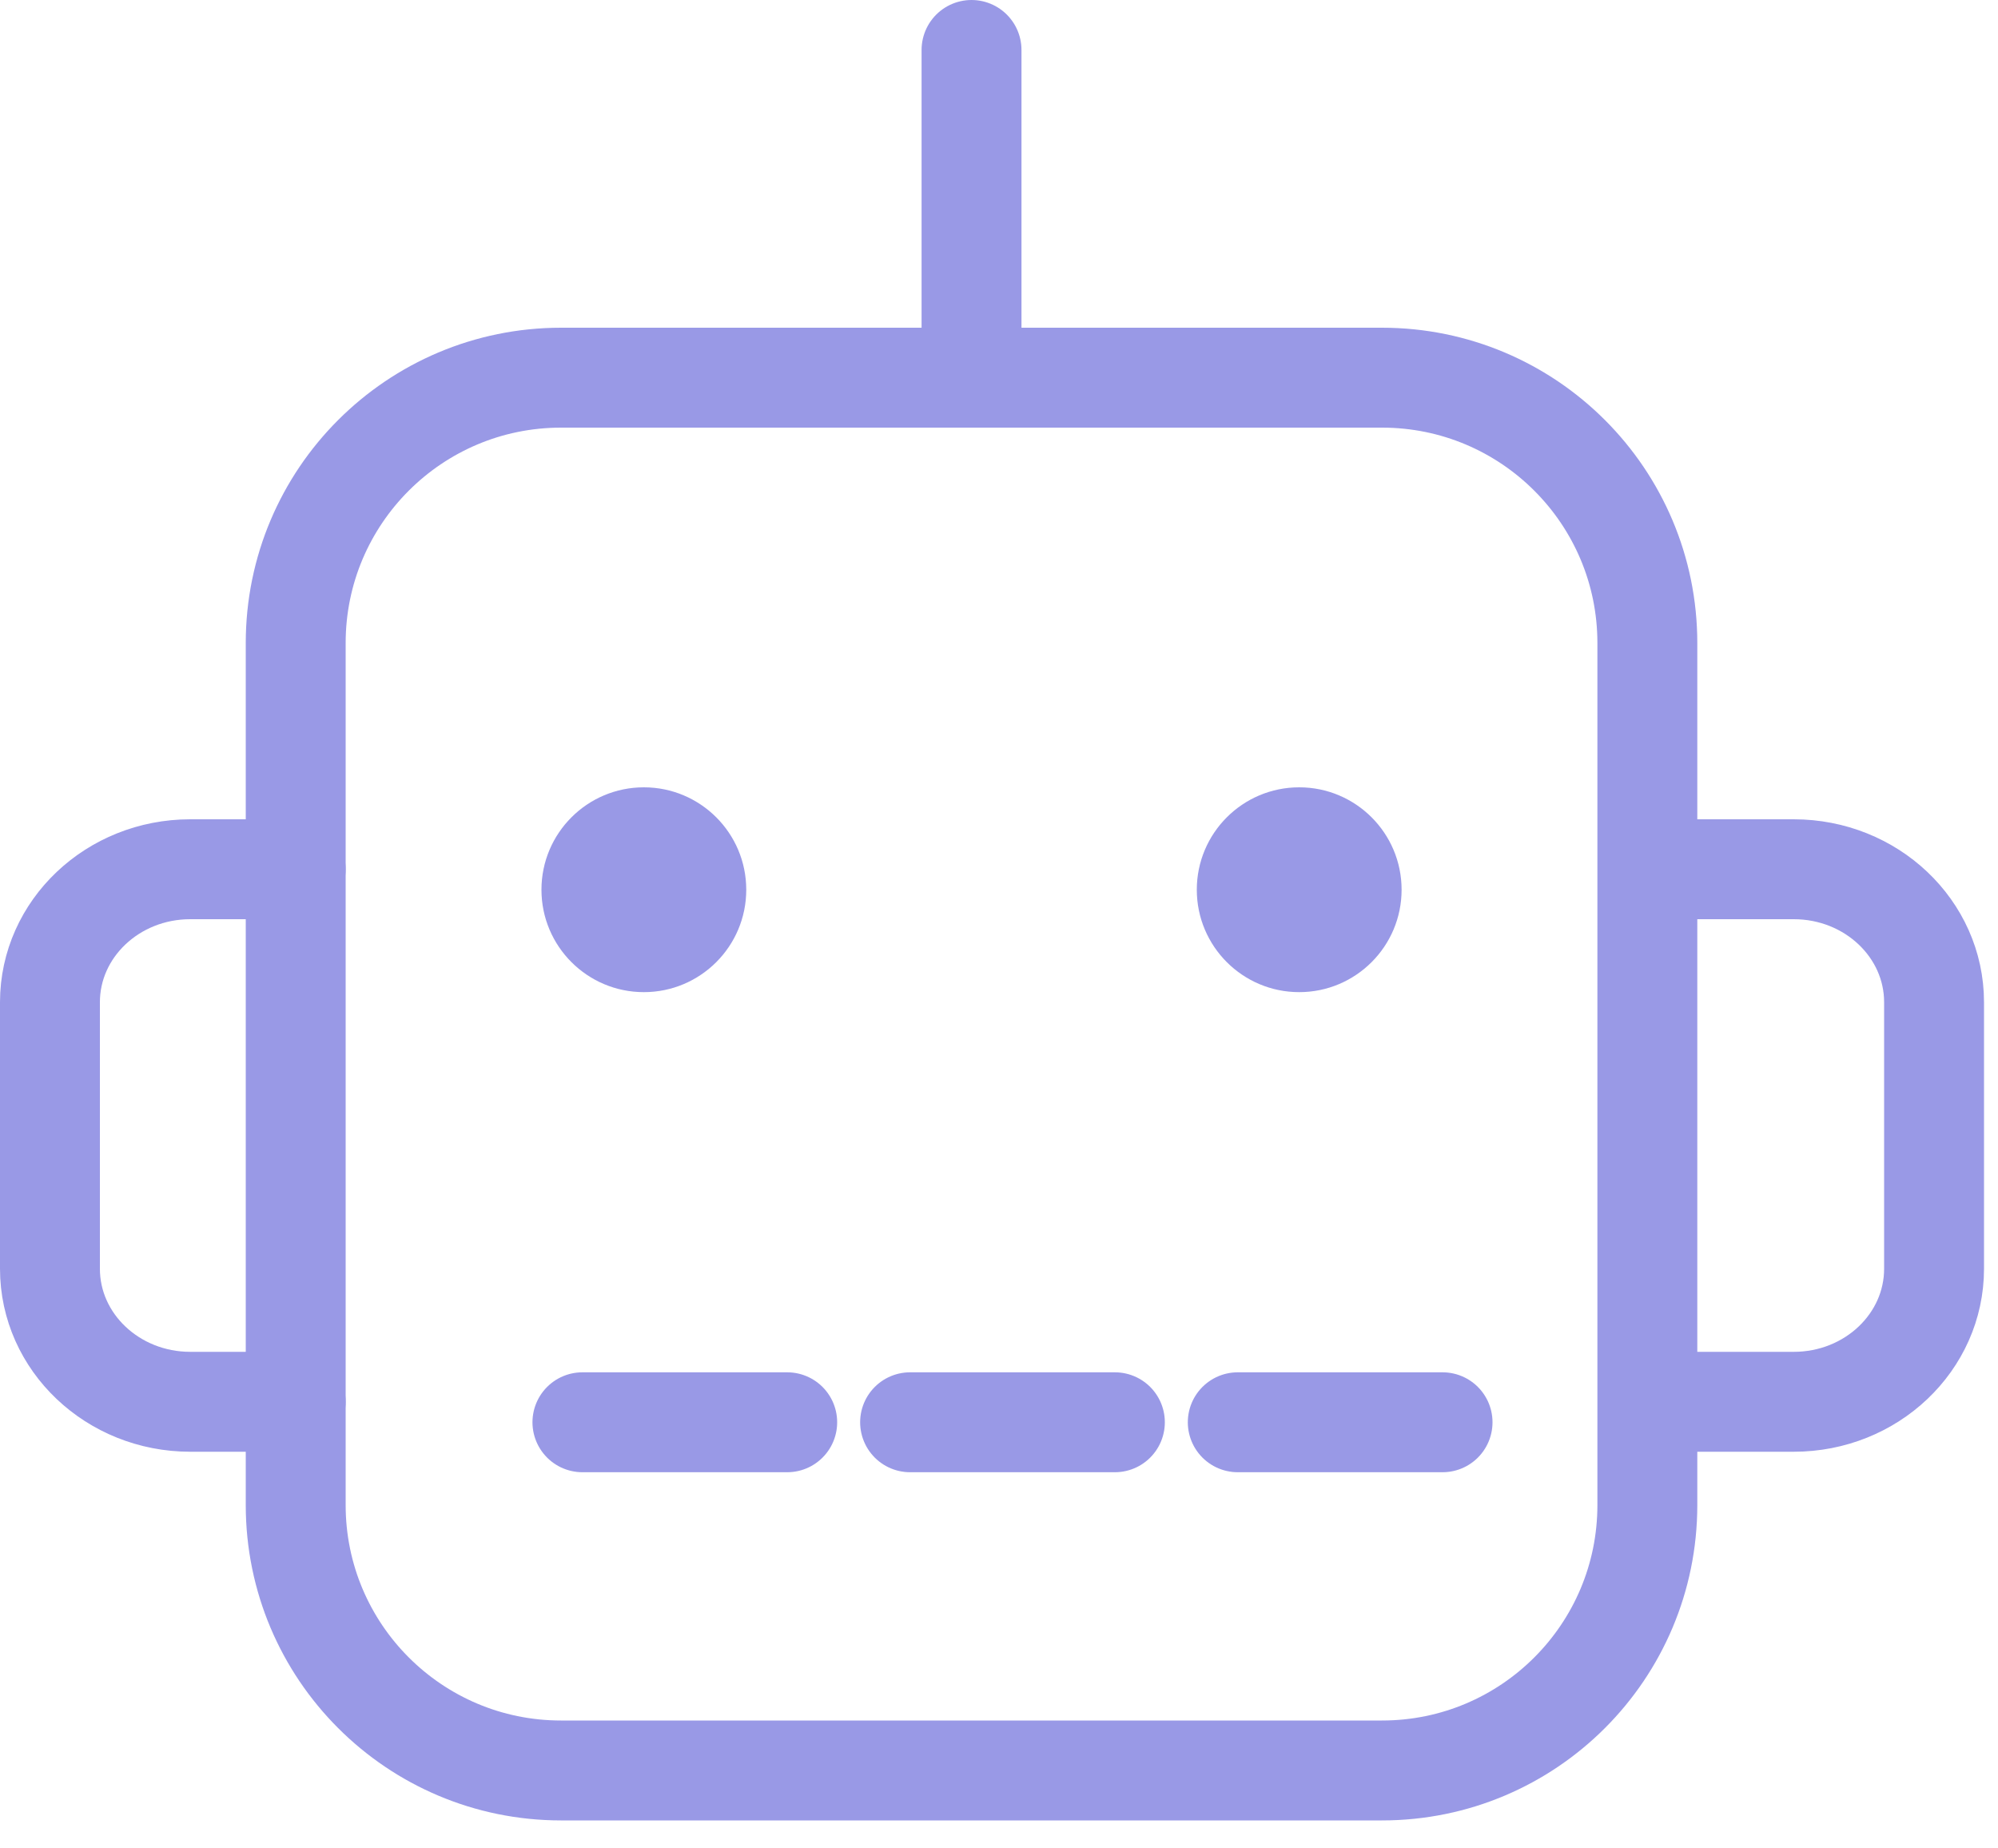 <?xml version="1.0" encoding="UTF-8"?>
<svg width="40px" height="37px" viewBox="0 0 40 37" version="1.1" xmlns="http://www.w3.org/2000/svg" xmlns:xlink="http://www.w3.org/1999/xlink">
    <title>Robot icon</title>
    <g id="Page-1" stroke="none" stroke-width="1" fill="none" fill-rule="evenodd">
        <g id="Icon-/-Robot" transform="translate(0, -1)">
            <g id="Icon">
                <rect id="Background" fill-rule="nonzero" x="0" y="0" width="40" height="40"></rect>
                <path d="M14.94,18.81 C14.94,19.942 14.022,20.86 12.89,20.86 C11.758,20.86 10.84,19.942 10.84,18.81 C10.84,17.678 11.758,16.76 12.89,16.76 C14.022,16.76 14.94,17.678 14.94,18.81" id="Fill-1" fill="#9999E6"></path>
                <path d="M28.06,18.81 C28.06,19.942 27.142,20.86 26.01,20.86 C24.878,20.86 23.96,19.942 23.96,18.81 C23.96,17.678 24.878,16.76 26.01,16.76 C27.142,16.76 28.06,17.678 28.06,18.81" id="Fill-7" fill="#9999E6"></path>
                <path d="M27.668,36.44 L11.232,36.44 C8.298,36.44 5.92,34.061 5.92,31.127 L5.92,13.872 C5.92,10.938 8.298,8.56 11.232,8.56 L27.668,8.56 C30.602,8.56 32.98,10.938 32.98,13.872 L32.98,31.127 C32.98,34.061 30.602,36.44 27.668,36.44 Z" id="Stroke-11" stroke="#9999E6" stroke-width="2" stroke-linecap="round" stroke-linejoin="round"></path>
                <line x1="19.45" y1="2" x2="19.45" y2="8.56" id="Stroke-13" stroke="#9999E6" stroke-width="2" stroke-linecap="round" stroke-linejoin="round"></line>
                <path d="M5.92,18.4 L3.809,18.4 C2.258,18.4 1,19.592 1,21.062 L1,26.397 C1,27.867 2.258,29.06 3.809,29.06 L5.92,29.06" id="Stroke-15" stroke="#9999E6" stroke-width="2" stroke-linecap="round" stroke-linejoin="round"></path>
                <path d="M33.8,18.4 L35.911,18.4 C37.463,18.4 38.72,19.592 38.72,21.062 L38.72,26.397 C38.72,27.867 37.463,29.06 35.911,29.06 L33.8,29.06" id="Stroke-17" stroke="#9999E6" stroke-width="2" stroke-linecap="round" stroke-linejoin="round"></path>
                <line x1="18.22" y1="29.47" x2="22.32" y2="29.47" id="Stroke-19" stroke="#9999E6" stroke-width="2" stroke-linecap="round" stroke-linejoin="round"></line>
                <line x1="11.66" y1="29.47" x2="15.76" y2="29.47" id="Stroke-21" stroke="#9999E6" stroke-width="2" stroke-linecap="round" stroke-linejoin="round"></line>
                <line x1="24.78" y1="29.47" x2="28.88" y2="29.47" id="Stroke-23" stroke="#9999E6" stroke-width="2" stroke-linecap="round" stroke-linejoin="round"></line>
            </g>
        </g>
    </g>
</svg>